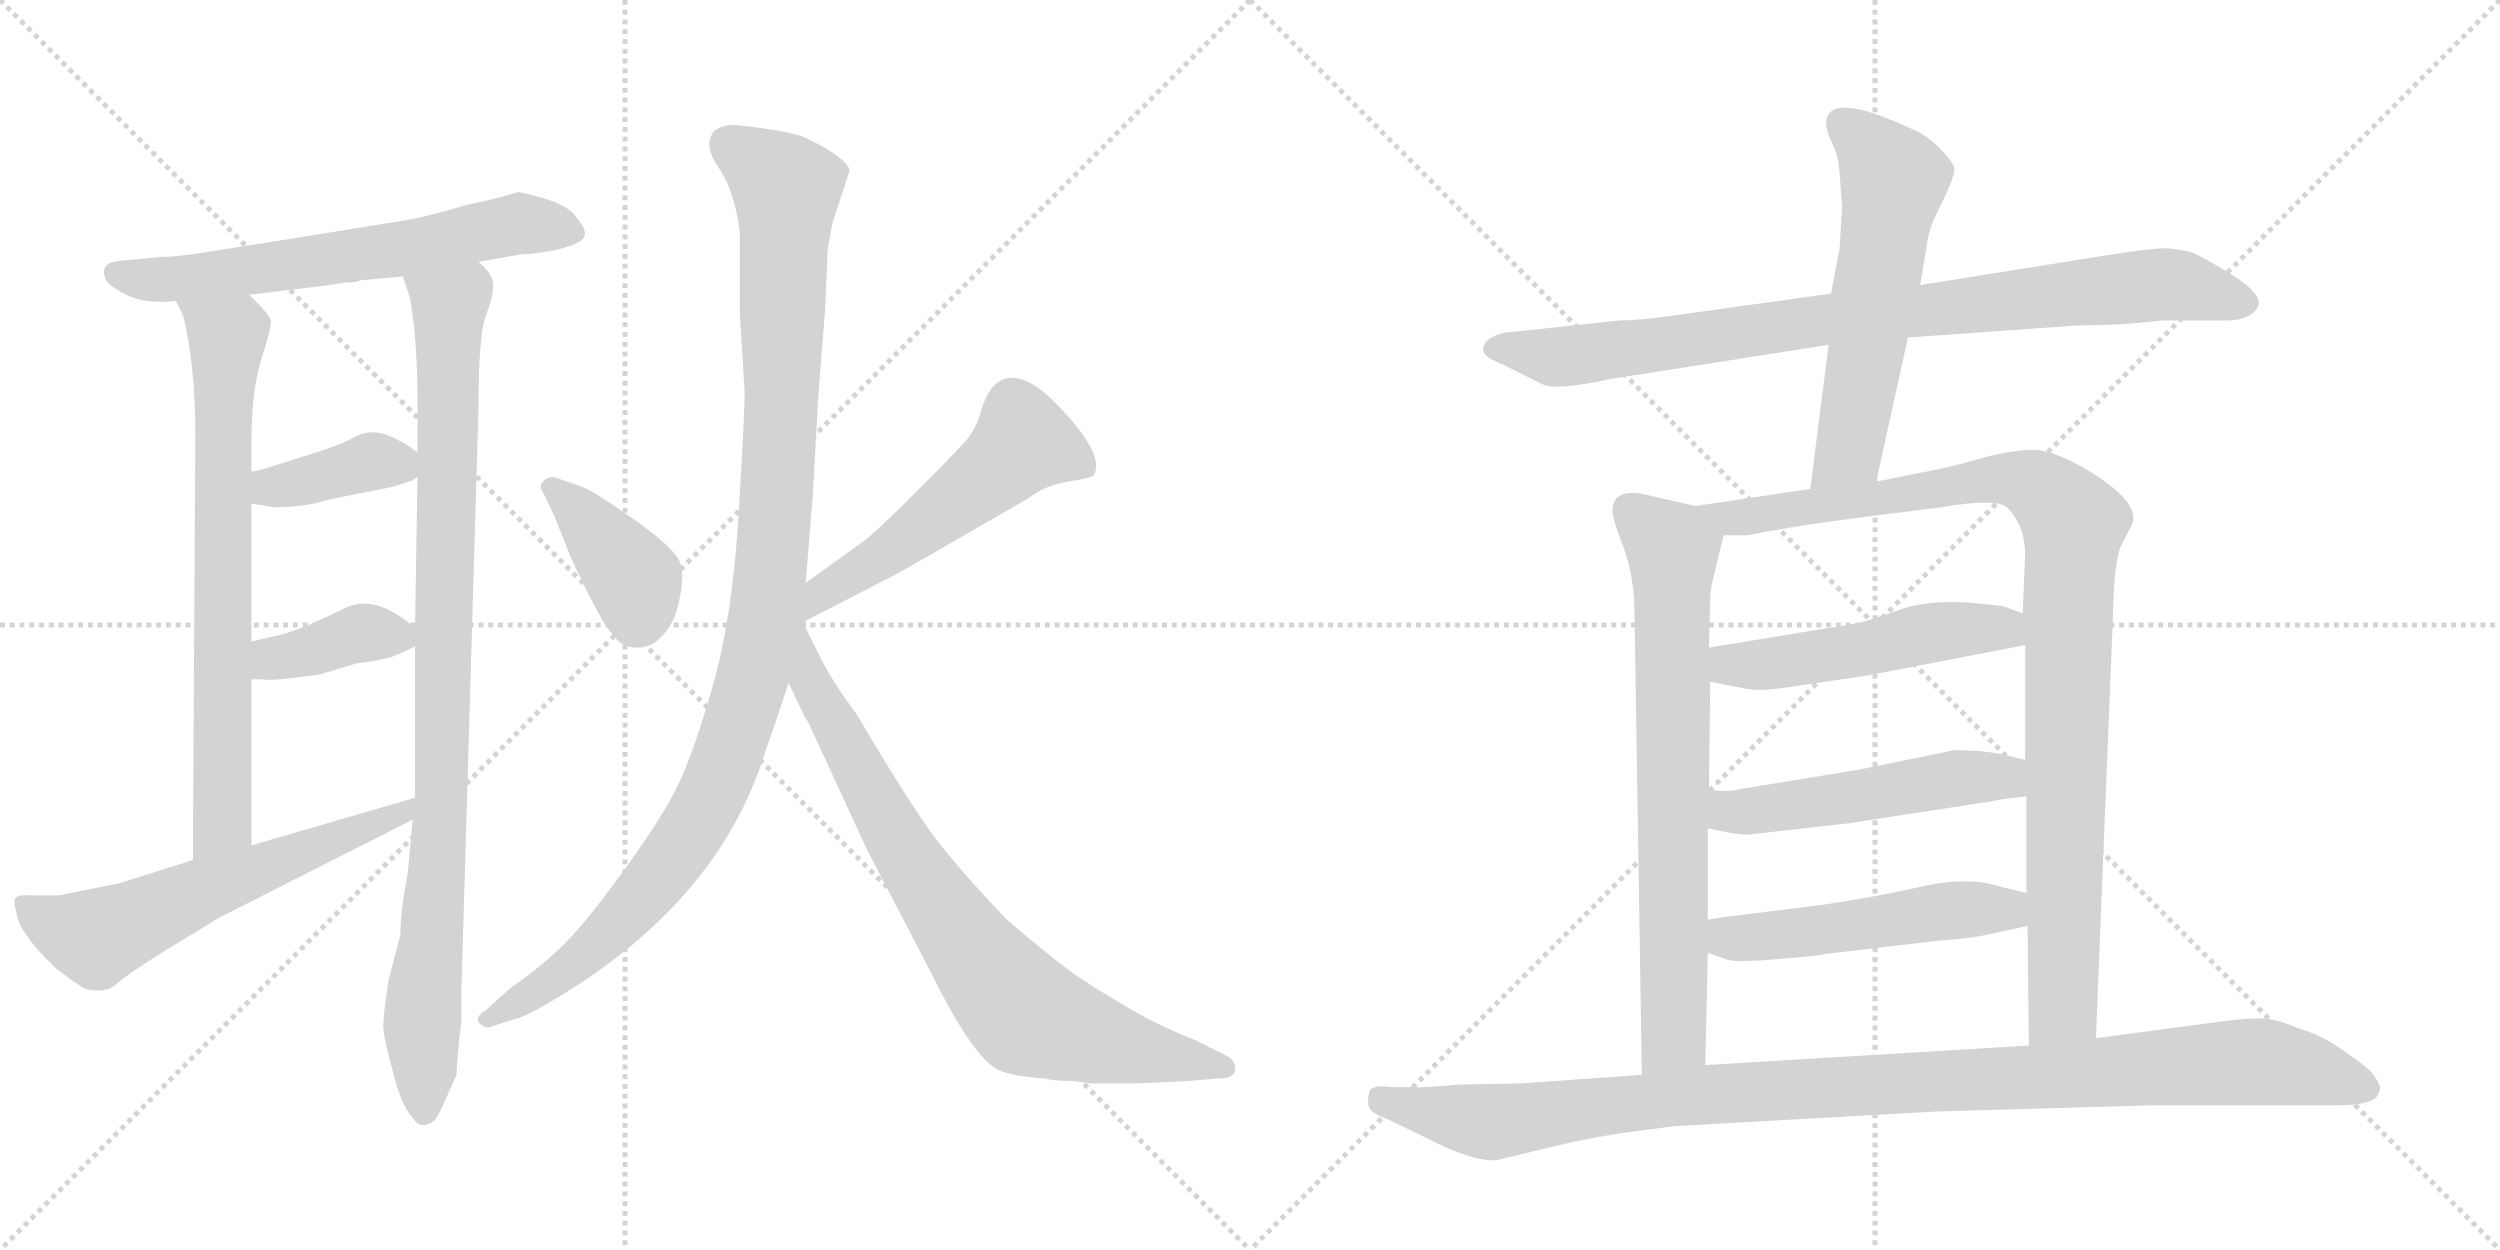 <svg version="1.1" viewBox="0 0 2048 1024" xmlns="http://www.w3.org/2000/svg">
  <g stroke="lightgray" stroke-dasharray="1,1" stroke-width="1" transform="scale(4, 4)">
    <line x1="0" y1="0" x2="256" y2="256"></line>
    <line x1="256" y1="0" x2="0" y2="256"></line>
    <line x1="128" y1="0" x2="128" y2="256"></line>
    <line x1="0" y1="128" x2="256" y2="128"></line>
    <line x1="256" y1="0" x2="512" y2="256"></line>
    <line x1="512" y1="0" x2="256" y2="256"></line>
    <line x1="384" y1="0" x2="384" y2="256"></line>
    <line x1="256" y1="128" x2="512" y2="128"></line>
  </g>
<g transform="scale(1, -1) translate(0, -850)">
   <style type="text/css">
    @keyframes keyframes0 {
      from {
       stroke: black;
       stroke-dashoffset: 636;
       stroke-width: 128;
       }
       67% {
       animation-timing-function: step-end;
       stroke: black;
       stroke-dashoffset: 0;
       stroke-width: 128;
       }
       to {
       stroke: black;
       stroke-width: 1024;
       }
       }
       #make-me-a-hanzi-animation-0 {
         animation: keyframes0 0.768s both;
         animation-delay: 0s;
         animation-timing-function: linear;
       }
    @keyframes keyframes1 {
      from {
       stroke: black;
       stroke-dashoffset: 726;
       stroke-width: 128;
       }
       70% {
       animation-timing-function: step-end;
       stroke: black;
       stroke-dashoffset: 0;
       stroke-width: 128;
       }
       to {
       stroke: black;
       stroke-width: 1024;
       }
       }
       #make-me-a-hanzi-animation-1 {
         animation: keyframes1 0.841s both;
         animation-delay: 0.768s;
         animation-timing-function: linear;
       }
    @keyframes keyframes2 {
      from {
       stroke: black;
       stroke-dashoffset: 954;
       stroke-width: 128;
       }
       76% {
       animation-timing-function: step-end;
       stroke: black;
       stroke-dashoffset: 0;
       stroke-width: 128;
       }
       to {
       stroke: black;
       stroke-width: 1024;
       }
       }
       #make-me-a-hanzi-animation-2 {
         animation: keyframes2 1.026s both;
         animation-delay: 1.608s;
         animation-timing-function: linear;
       }
    @keyframes keyframes3 {
      from {
       stroke: black;
       stroke-dashoffset: 384;
       stroke-width: 128;
       }
       56% {
       animation-timing-function: step-end;
       stroke: black;
       stroke-dashoffset: 0;
       stroke-width: 128;
       }
       to {
       stroke: black;
       stroke-width: 1024;
       }
       }
       #make-me-a-hanzi-animation-3 {
         animation: keyframes3 0.562s both;
         animation-delay: 2.635s;
         animation-timing-function: linear;
       }
    @keyframes keyframes4 {
      from {
       stroke: black;
       stroke-dashoffset: 382;
       stroke-width: 128;
       }
       55% {
       animation-timing-function: step-end;
       stroke: black;
       stroke-dashoffset: 0;
       stroke-width: 128;
       }
       to {
       stroke: black;
       stroke-width: 1024;
       }
       }
       #make-me-a-hanzi-animation-4 {
         animation: keyframes4 0.561s both;
         animation-delay: 3.197s;
         animation-timing-function: linear;
       }
    @keyframes keyframes5 {
      from {
       stroke: black;
       stroke-dashoffset: 604;
       stroke-width: 128;
       }
       66% {
       animation-timing-function: step-end;
       stroke: black;
       stroke-dashoffset: 0;
       stroke-width: 128;
       }
       to {
       stroke: black;
       stroke-width: 1024;
       }
       }
       #make-me-a-hanzi-animation-5 {
         animation: keyframes5 0.742s both;
         animation-delay: 3.758s;
         animation-timing-function: linear;
       }
    @keyframes keyframes6 {
      from {
       stroke: black;
       stroke-dashoffset: 391;
       stroke-width: 128;
       }
       56% {
       animation-timing-function: step-end;
       stroke: black;
       stroke-dashoffset: 0;
       stroke-width: 128;
       }
       to {
       stroke: black;
       stroke-width: 1024;
       }
       }
       #make-me-a-hanzi-animation-6 {
         animation: keyframes6 0.568s both;
         animation-delay: 4.5s;
         animation-timing-function: linear;
       }
    @keyframes keyframes7 {
      from {
       stroke: black;
       stroke-dashoffset: 535;
       stroke-width: 128;
       }
       64% {
       animation-timing-function: step-end;
       stroke: black;
       stroke-dashoffset: 0;
       stroke-width: 128;
       }
       to {
       stroke: black;
       stroke-width: 1024;
       }
       }
       #make-me-a-hanzi-animation-7 {
         animation: keyframes7 0.685s both;
         animation-delay: 5.068s;
         animation-timing-function: linear;
       }
    @keyframes keyframes8 {
      from {
       stroke: black;
       stroke-dashoffset: 1085;
       stroke-width: 128;
       }
       78% {
       animation-timing-function: step-end;
       stroke: black;
       stroke-dashoffset: 0;
       stroke-width: 128;
       }
       to {
       stroke: black;
       stroke-width: 1024;
       }
       }
       #make-me-a-hanzi-animation-8 {
         animation: keyframes8 1.133s both;
         animation-delay: 5.753s;
         animation-timing-function: linear;
       }
    @keyframes keyframes9 {
      from {
       stroke: black;
       stroke-dashoffset: 765;
       stroke-width: 128;
       }
       71% {
       animation-timing-function: step-end;
       stroke: black;
       stroke-dashoffset: 0;
       stroke-width: 128;
       }
       to {
       stroke: black;
       stroke-width: 1024;
       }
       }
       #make-me-a-hanzi-animation-9 {
         animation: keyframes9 0.873s both;
         animation-delay: 6.886s;
         animation-timing-function: linear;
       }
    @keyframes keyframes10 {
      from {
       stroke: black;
       stroke-dashoffset: 879;
       stroke-width: 128;
       }
       74% {
       animation-timing-function: step-end;
       stroke: black;
       stroke-dashoffset: 0;
       stroke-width: 128;
       }
       to {
       stroke: black;
       stroke-width: 1024;
       }
       }
       #make-me-a-hanzi-animation-10 {
         animation: keyframes10 0.965s both;
         animation-delay: 7.759s;
         animation-timing-function: linear;
       }
    @keyframes keyframes11 {
      from {
       stroke: black;
       stroke-dashoffset: 580;
       stroke-width: 128;
       }
       65% {
       animation-timing-function: step-end;
       stroke: black;
       stroke-dashoffset: 0;
       stroke-width: 128;
       }
       to {
       stroke: black;
       stroke-width: 1024;
       }
       }
       #make-me-a-hanzi-animation-11 {
         animation: keyframes11 0.722s both;
         animation-delay: 8.724s;
         animation-timing-function: linear;
       }
    @keyframes keyframes12 {
      from {
       stroke: black;
       stroke-dashoffset: 732;
       stroke-width: 128;
       }
       70% {
       animation-timing-function: step-end;
       stroke: black;
       stroke-dashoffset: 0;
       stroke-width: 128;
       }
       to {
       stroke: black;
       stroke-width: 1024;
       }
       }
       #make-me-a-hanzi-animation-12 {
         animation: keyframes12 0.846s both;
         animation-delay: 9.446s;
         animation-timing-function: linear;
       }
    @keyframes keyframes13 {
      from {
       stroke: black;
       stroke-dashoffset: 1004;
       stroke-width: 128;
       }
       77% {
       animation-timing-function: step-end;
       stroke: black;
       stroke-dashoffset: 0;
       stroke-width: 128;
       }
       to {
       stroke: black;
       stroke-width: 1024;
       }
       }
       #make-me-a-hanzi-animation-13 {
         animation: keyframes13 1.067s both;
         animation-delay: 10.292s;
         animation-timing-function: linear;
       }
    @keyframes keyframes14 {
      from {
       stroke: black;
       stroke-dashoffset: 505;
       stroke-width: 128;
       }
       62% {
       animation-timing-function: step-end;
       stroke: black;
       stroke-dashoffset: 0;
       stroke-width: 128;
       }
       to {
       stroke: black;
       stroke-width: 1024;
       }
       }
       #make-me-a-hanzi-animation-14 {
         animation: keyframes14 0.661s both;
         animation-delay: 11.359s;
         animation-timing-function: linear;
       }
    @keyframes keyframes15 {
      from {
       stroke: black;
       stroke-dashoffset: 511;
       stroke-width: 128;
       }
       62% {
       animation-timing-function: step-end;
       stroke: black;
       stroke-dashoffset: 0;
       stroke-width: 128;
       }
       to {
       stroke: black;
       stroke-width: 1024;
       }
       }
       #make-me-a-hanzi-animation-15 {
         animation: keyframes15 0.666s both;
         animation-delay: 12.02s;
         animation-timing-function: linear;
       }
    @keyframes keyframes16 {
      from {
       stroke: black;
       stroke-dashoffset: 510;
       stroke-width: 128;
       }
       62% {
       animation-timing-function: step-end;
       stroke: black;
       stroke-dashoffset: 0;
       stroke-width: 128;
       }
       to {
       stroke: black;
       stroke-width: 1024;
       }
       }
       #make-me-a-hanzi-animation-16 {
         animation: keyframes16 0.665s both;
         animation-delay: 12.686s;
         animation-timing-function: linear;
       }
    @keyframes keyframes17 {
      from {
       stroke: black;
       stroke-dashoffset: 1073;
       stroke-width: 128;
       }
       78% {
       animation-timing-function: step-end;
       stroke: black;
       stroke-dashoffset: 0;
       stroke-width: 128;
       }
       to {
       stroke: black;
       stroke-width: 1024;
       }
       }
       #make-me-a-hanzi-animation-17 {
         animation: keyframes17 1.123s both;
         animation-delay: 13.351s;
         animation-timing-function: linear;
       }
</style>
<path d="M 392.0 635.5 L 426.0 641.5 Q 446.0 642.5 462.0 647.0 Q 478.0 651.5 479.0 657.0 Q 480.0 662.5 474.0 669.5 Q 467.0 681.5 445.5 687.5 Q 424.0 693.5 424.0 692.5 L 406.0 687.5 L 380.0 681.5 Q 360.0 675.5 338.0 670.5 L 214.0 650.5 Q 212.0 650.5 179.0 645.0 Q 146.0 639.5 132.0 639.5 L 100.0 636.5 Q 88.0 635.5 86.0 631.0 Q 84.0 626.5 86.0 623.5 Q 86.0 617.5 102.5 609.0 Q 119.0 600.5 144.0 603.5 L 204.0 608.5 L 270.0 616.5 L 282.0 618.5 Q 292.0 618.5 296.0 620.5 L 330.0 623.5 L 392.0 635.5 Z" fill="lightgray"></path> 
<path d="M 144.0 603.5 L 150.0 591.5 Q 160.0 551.5 160.0 493.5 L 158.0 145.5 C 158.0 115.5 206.0 127.5 206.0 157.5 L 206.0 293.5 L 206.0 324.5 L 206.0 437.5 L 206.0 463.5 L 206.0 488.5 Q 206.0 529.5 214.0 555.5 Q 222.0 580.5 222.0 586.5 Q 222.0 591.5 204.0 608.5 C 183.0 629.5 131.0 630.5 144.0 603.5 Z" fill="lightgray"></path> 
<path d="M 338.0 178.5 L 334.0 134.5 Q 328.0 103.5 328.0 84.5 L 318.0 45.5 Q 314.0 18.5 314.0 9.5 Q 314.0 0.5 322.0 -28.5 Q 329.0 -56.5 338.0 -65.5 Q 342.0 -72.5 348.0 -71.5 Q 354.0 -70.5 357.0 -66.5 Q 360.0 -62.5 366.0 -48.5 L 374.0 -30.5 Q 374.0 -25.5 376.0 -3.5 L 378.0 14.5 L 378.0 39.5 L 392.0 516.5 Q 392.0 575.5 398.0 591.5 Q 404.0 606.5 404.0 616.5 Q 404.0 625.5 392.0 635.5 C 376.0 660.5 321.0 652.5 330.0 623.5 L 336.0 605.5 Q 342.0 570.5 342.0 521.5 L 342.0 479.5 L 342.0 459.5 L 340.0 335.5 L 340.0 320.5 L 340.0 196.5 L 338.0 178.5 Z" fill="lightgray"></path> 
<path d="M 206.0 437.5 L 224.0 434.5 Q 251.0 434.5 268.0 440.5 L 298.0 446.5 Q 320.0 450.5 326.0 452.5 L 338.0 456.5 L 342.0 459.5 C 356.0 469.5 356.0 469.5 342.0 479.5 L 332.0 486.5 L 320.0 492.5 Q 303.0 500.5 286.0 489.5 Q 270.0 482.5 256.0 478.5 L 228.0 469.5 Q 216.0 465.5 206.0 463.5 C 177.0 457.5 176.0 442.5 206.0 437.5 Z" fill="lightgray"></path> 
<path d="M 306.0 308.5 L 320.0 311.5 L 332.0 316.5 L 340.0 320.5 C 351.0 326.5 351.0 326.5 340.0 335.5 Q 306.0 365.5 280.0 350.5 L 252.0 337.5 L 232.0 330.5 L 206.0 324.5 C 177.0 317.5 176.0 293.5 206.0 293.5 L 216.0 293.5 Q 219.0 291.5 262.0 297.5 L 292.0 306.5 L 306.0 308.5 Z" fill="lightgray"></path> 
<path d="M 158.0 145.5 L 98.0 126.5 L 48.0 116.5 L 26.0 116.5 Q 12.0 117.5 12.0 112.5 L 12.0 110.5 L 12.0 108.5 L 14.0 99.5 Q 17.0 84.5 46.0 56.5 Q 62.0 44.5 67.0 41.5 Q 72.0 38.5 80.0 38.5 Q 88.0 38.5 92.0 41.5 L 94.0 42.5 Q 102.0 50.5 134.0 70.5 L 180.0 98.5 L 338.0 178.5 C 365.0 192.5 369.0 204.5 340.0 196.5 L 206.0 157.5 L 158.0 145.5 Z" fill="lightgray"></path> 
<path d="M 468.0 392.5 Q 470.0 387.5 483.0 361.5 Q 496.0 335.5 502.0 330.5 Q 508.0 320.5 520.0 319.5 Q 532.0 318.5 541.0 327.5 Q 550.0 336.5 554.0 348.5 Q 563.0 380.5 555.5 392.5 Q 548.0 404.5 516.5 426.5 Q 485.0 448.5 476.0 451.5 L 456.0 458.5 Q 450.0 460.5 446.0 456.5 Q 440.0 452.5 446.0 444.5 L 454.0 427.5 L 468.0 392.5 Z" fill="lightgray"></path> 
<path d="M 660.0 341.5 L 736.0 380.5 L 842.0 441.5 Q 856.0 452.5 875.0 455.5 Q 894.0 458.5 896.0 460.5 Q 906.0 477.5 866.0 518.5 Q 845.0 540.5 829.0 540.5 Q 812.0 540.5 804.0 514.5 Q 800.0 498.5 790.0 487.5 Q 780.0 476.5 752.0 448.5 Q 724.0 420.5 710.0 408.5 L 660.0 372.5 C 636.0 354.5 633.0 327.5 660.0 341.5 Z" fill="lightgray"></path> 
<path d="M 660.0 335.5 L 660.0 341.5 L 660.0 372.5 L 666.0 446.5 L 670.0 520.5 L 676.0 597.5 L 678.0 645.5 L 682.0 667.5 L 696.0 710.5 Q 693.0 721.5 659.0 737.5 Q 648.0 742.5 604.0 747.5 Q 594.0 748.5 586.0 743.5 Q 575.0 732.5 588.5 713.0 Q 602.0 693.5 606.0 659.5 L 606.0 594.5 L 610.0 528.5 Q 610.0 511.5 605.0 428.0 Q 600.0 344.5 584.0 288.5 Q 568.0 232.5 555.0 206.0 Q 542.0 179.5 510.0 135.5 Q 478.0 91.5 459.0 73.5 Q 440.0 55.5 418.0 40.5 L 398.0 22.5 Q 388.0 16.5 393.0 11.5 Q 398.0 6.5 404.0 9.5 L 426.0 16.5 Q 438.0 20.5 474.0 43.5 Q 591.0 120.5 626.0 231.5 Q 638.0 265.5 646.0 290.5 L 660.0 335.5 Z" fill="lightgray"></path> 
<path d="M 646.0 290.5 L 658.0 265.5 Q 658.0 264.5 662.0 258.5 L 710.0 154.5 L 762.0 54.5 Q 797.0 -16.5 818.0 -26.5 Q 828.0 -31.5 856.0 -33.5 Q 862.0 -35.5 878.0 -35.5 L 894.0 -37.5 L 930.0 -37.5 Q 936.0 -37.5 974.0 -35.5 L 998.0 -33.5 Q 1012.0 -33.5 1012.0 -25.5 Q 1012.0 -17.5 1002.0 -13.5 L 978.0 -1.5 Q 964.0 3.5 938.0 16.5 Q 894.0 41.5 874.0 56.5 Q 854.0 71.5 824.0 97.5 Q 796.0 126.5 774.0 153.5 Q 752.0 179.5 702.0 264.5 Q 680.0 294.5 672.0 311.5 L 660.0 335.5 C 647.0 362.5 633.0 317.5 646.0 290.5 Z" fill="lightgray"></path> 
<path d="M 1771.0 587.5 L 1820.0 587.5 Q 1844.0 586.5 1850.0 599.5 Q 1853.0 609.5 1829.0 624.5 Q 1805.0 639.5 1797.0 642.5 Q 1789.0 645.5 1777.0 646.5 Q 1766.0 647.5 1717.0 639.5 L 1573.0 616.5 L 1500.0 609.5 L 1385.0 593.5 Q 1345.0 587.5 1327.0 587.5 L 1233.0 577.5 Q 1215.0 573.5 1215.0 563.5 Q 1215.0 557.5 1231.0 551.5 L 1263.0 535.5 Q 1274.0 529.5 1319.0 539.5 L 1498.0 567.5 L 1563.0 573.5 L 1703.0 583.5 Q 1739.0 583.5 1771.0 587.5 Z" fill="lightgray"></path> 
<path d="M 1573.0 616.5 L 1578.0 646.5 Q 1579.0 656.5 1583.0 667.5 L 1593.0 688.5 Q 1601.0 705.5 1601.0 711.5 Q 1601.0 716.5 1589.0 728.5 Q 1578.0 739.5 1568.0 743.5 Q 1496.0 777.5 1496.0 748.5 Q 1496.0 742.5 1501.0 732.5 Q 1506.0 722.5 1507.0 708.5 L 1509.0 680.5 L 1507.0 646.5 L 1500.0 609.5 L 1498.0 567.5 L 1483.0 449.5 C 1479.0 419.5 1531.0 426.5 1537.0 455.5 L 1563.0 573.5 L 1573.0 616.5 Z" fill="lightgray"></path> 
<path d="M 1389.0 435.5 L 1345.0 445.5 Q 1321.0 449.5 1321.0 431.5 Q 1321.0 424.5 1330.0 401.5 Q 1339.0 377.5 1339.0 345.5 L 1345.0 -30.5 C 1345.0 -60.5 1396.0 -52.5 1397.0 -22.5 L 1399.0 69.5 L 1399.0 96.5 L 1399.0 171.5 L 1400.0 203.5 L 1401.0 291.5 L 1400.0 319.5 L 1401.0 359.5 Q 1401.0 366.5 1404.0 378.5 L 1412.0 411.5 C 1416.0 429.5 1416.0 429.5 1389.0 435.5 Z" fill="lightgray"></path> 
<path d="M 1483.0 449.5 L 1389.0 435.5 C 1359.0 431.5 1382.0 410.5 1412.0 411.5 L 1432.0 411.5 Q 1465.0 418.5 1527.0 426.5 L 1591.0 434.5 Q 1637.0 442.5 1645.0 433.5 Q 1659.0 418.5 1659.0 395.5 L 1657.0 347.5 L 1659.0 321.5 L 1659.0 227.5 L 1660.0 197.5 L 1660.0 118.5 L 1661.0 91.5 L 1662.0 -6.5 C 1662.0 -36.5 1716.0 -30.5 1717.0 -0.5 L 1731.0 347.5 Q 1732.0 395.5 1739.0 405.5 L 1745.0 417.5 Q 1757.0 435.5 1714.0 462.5 Q 1683.0 481.5 1666.0 481.5 Q 1650.0 481.5 1626.0 475.5 Q 1602.0 468.5 1587.0 465.5 L 1537.0 455.5 L 1483.0 449.5 Z" fill="lightgray"></path> 
<path d="M 1401.0 291.5 L 1432.0 285.5 Q 1443.0 283.5 1468.0 287.5 L 1529.0 296.5 L 1659.0 321.5 C 1688.0 327.5 1685.0 336.5 1657.0 347.5 L 1641.0 353.5 L 1622.0 355.5 Q 1585.0 359.5 1559.0 351.5 Q 1534.0 342.5 1522.0 339.5 L 1400.0 319.5 C 1370.0 314.5 1372.0 297.5 1401.0 291.5 Z" fill="lightgray"></path> 
<path d="M 1434.0 166.5 L 1514.0 175.5 L 1631.0 193.5 Q 1639.0 195.5 1660.0 197.5 C 1690.0 200.5 1688.0 220.5 1659.0 227.5 L 1638.0 232.5 Q 1622.0 235.5 1601.0 235.5 L 1523.0 219.5 L 1425.0 203.5 Q 1413.0 200.5 1400.0 203.5 C 1370.0 208.5 1370.0 177.5 1399.0 171.5 L 1413.0 168.5 Q 1428.0 165.5 1434.0 166.5 Z" fill="lightgray"></path> 
<path d="M 1399.0 69.5 L 1416.0 63.5 Q 1425.0 61.5 1459.0 64.5 Q 1494.0 67.5 1495.0 68.5 L 1589.0 79.5 Q 1616.0 81.5 1629.0 84.5 L 1661.0 91.5 C 1690.0 97.5 1689.0 111.5 1660.0 118.5 L 1639.0 123.5 Q 1613.0 132.5 1573.0 123.5 Q 1533.0 114.5 1491.0 108.5 L 1419.0 99.5 Q 1409.0 98.5 1399.0 96.5 C 1369.0 91.5 1371.0 79.5 1399.0 69.5 Z" fill="lightgray"></path> 
<path d="M 1345.0 -30.5 L 1246.0 -37.5 L 1195.0 -38.5 Q 1161.0 -41.5 1157.0 -40.5 L 1139.0 -40.5 Q 1125.0 -38.5 1122.0 -43.5 Q 1120.0 -51.5 1121.0 -54.5 Q 1121.0 -61.5 1136.0 -66.5 L 1167.0 -81.5 Q 1205.0 -101.5 1226.0 -100.5 L 1267.0 -90.5 Q 1304.0 -81.5 1334.0 -77.5 L 1372.0 -72.5 L 1587.0 -60.5 L 1763.0 -55.5 L 1915.0 -55.5 Q 1947.0 -55.5 1949.0 -44.5 Q 1952.0 -40.5 1943.0 -28.5 Q 1936.0 -21.5 1918.0 -9.5 Q 1901.0 2.5 1883.0 7.5 Q 1867.0 14.5 1856.0 15.5 Q 1845.0 16.5 1822.0 13.5 L 1717.0 -0.5 L 1662.0 -6.5 L 1397.0 -22.5 L 1345.0 -30.5 Z" fill="lightgray"></path> 
      <clipPath id="make-me-a-hanzi-clip-0">
      <path d="M 392.0 635.5 L 426.0 641.5 Q 446.0 642.5 462.0 647.0 Q 478.0 651.5 479.0 657.0 Q 480.0 662.5 474.0 669.5 Q 467.0 681.5 445.5 687.5 Q 424.0 693.5 424.0 692.5 L 406.0 687.5 L 380.0 681.5 Q 360.0 675.5 338.0 670.5 L 214.0 650.5 Q 212.0 650.5 179.0 645.0 Q 146.0 639.5 132.0 639.5 L 100.0 636.5 Q 88.0 635.5 86.0 631.0 Q 84.0 626.5 86.0 623.5 Q 86.0 617.5 102.5 609.0 Q 119.0 600.5 144.0 603.5 L 204.0 608.5 L 270.0 616.5 L 282.0 618.5 Q 292.0 618.5 296.0 620.5 L 330.0 623.5 L 392.0 635.5 Z" fill="lightgray"></path>
      </clipPath>
      <path clip-path="url(#make-me-a-hanzi-clip-0)" d="M 96.0 627.5 L 103.0 622.5 L 150.0 621.5 L 333.0 646.5 L 425.0 666.5 L 470.0 660.5 " fill="none" id="make-me-a-hanzi-animation-0" stroke-dasharray="508 1016" stroke-linecap="round"></path>

      <clipPath id="make-me-a-hanzi-clip-1">
      <path d="M 144.0 603.5 L 150.0 591.5 Q 160.0 551.5 160.0 493.5 L 158.0 145.5 C 158.0 115.5 206.0 127.5 206.0 157.5 L 206.0 293.5 L 206.0 324.5 L 206.0 437.5 L 206.0 463.5 L 206.0 488.5 Q 206.0 529.5 214.0 555.5 Q 222.0 580.5 222.0 586.5 Q 222.0 591.5 204.0 608.5 C 183.0 629.5 131.0 630.5 144.0 603.5 Z" fill="lightgray"></path>
      </clipPath>
      <path clip-path="url(#make-me-a-hanzi-clip-1)" d="M 152.0 599.5 L 187.0 571.5 L 182.0 501.5 L 183.0 180.5 L 162.0 153.5 " fill="none" id="make-me-a-hanzi-animation-1" stroke-dasharray="598 1196" stroke-linecap="round"></path>

      <clipPath id="make-me-a-hanzi-clip-2">
      <path d="M 338.0 178.5 L 334.0 134.5 Q 328.0 103.5 328.0 84.5 L 318.0 45.5 Q 314.0 18.5 314.0 9.5 Q 314.0 0.5 322.0 -28.5 Q 329.0 -56.5 338.0 -65.5 Q 342.0 -72.5 348.0 -71.5 Q 354.0 -70.5 357.0 -66.5 Q 360.0 -62.5 366.0 -48.5 L 374.0 -30.5 Q 374.0 -25.5 376.0 -3.5 L 378.0 14.5 L 378.0 39.5 L 392.0 516.5 Q 392.0 575.5 398.0 591.5 Q 404.0 606.5 404.0 616.5 Q 404.0 625.5 392.0 635.5 C 376.0 660.5 321.0 652.5 330.0 623.5 L 336.0 605.5 Q 342.0 570.5 342.0 521.5 L 342.0 479.5 L 342.0 459.5 L 340.0 335.5 L 340.0 320.5 L 340.0 196.5 L 338.0 178.5 Z" fill="lightgray"></path>
      </clipPath>
      <path clip-path="url(#make-me-a-hanzi-clip-2)" d="M 338.0 621.5 L 368.0 599.5 L 361.0 175.5 L 346.0 20.5 L 348.0 -60.5 " fill="none" id="make-me-a-hanzi-animation-2" stroke-dasharray="826 1652" stroke-linecap="round"></path>

      <clipPath id="make-me-a-hanzi-clip-3">
      <path d="M 206.0 437.5 L 224.0 434.5 Q 251.0 434.5 268.0 440.5 L 298.0 446.5 Q 320.0 450.5 326.0 452.5 L 338.0 456.5 L 342.0 459.5 C 356.0 469.5 356.0 469.5 342.0 479.5 L 332.0 486.5 L 320.0 492.5 Q 303.0 500.5 286.0 489.5 Q 270.0 482.5 256.0 478.5 L 228.0 469.5 Q 216.0 465.5 206.0 463.5 C 177.0 457.5 176.0 442.5 206.0 437.5 Z" fill="lightgray"></path>
      </clipPath>
      <path clip-path="url(#make-me-a-hanzi-clip-3)" d="M 212.0 444.5 L 308.0 472.5 L 335.0 464.5 " fill="none" id="make-me-a-hanzi-animation-3" stroke-dasharray="256 512" stroke-linecap="round"></path>

      <clipPath id="make-me-a-hanzi-clip-4">
      <path d="M 306.0 308.5 L 320.0 311.5 L 332.0 316.5 L 340.0 320.5 C 351.0 326.5 351.0 326.5 340.0 335.5 Q 306.0 365.5 280.0 350.5 L 252.0 337.5 L 232.0 330.5 L 206.0 324.5 C 177.0 317.5 176.0 293.5 206.0 293.5 L 216.0 293.5 Q 219.0 291.5 262.0 297.5 L 292.0 306.5 L 306.0 308.5 Z" fill="lightgray"></path>
      </clipPath>
      <path clip-path="url(#make-me-a-hanzi-clip-4)" d="M 211.0 301.5 L 223.0 310.5 L 294.0 330.5 L 331.0 328.5 " fill="none" id="make-me-a-hanzi-animation-4" stroke-dasharray="254 508" stroke-linecap="round"></path>

      <clipPath id="make-me-a-hanzi-clip-5">
      <path d="M 158.0 145.5 L 98.0 126.5 L 48.0 116.5 L 26.0 116.5 Q 12.0 117.5 12.0 112.5 L 12.0 110.5 L 12.0 108.5 L 14.0 99.5 Q 17.0 84.5 46.0 56.5 Q 62.0 44.5 67.0 41.5 Q 72.0 38.5 80.0 38.5 Q 88.0 38.5 92.0 41.5 L 94.0 42.5 Q 102.0 50.5 134.0 70.5 L 180.0 98.5 L 338.0 178.5 C 365.0 192.5 369.0 204.5 340.0 196.5 L 206.0 157.5 L 158.0 145.5 Z" fill="lightgray"></path>
      </clipPath>
      <path clip-path="url(#make-me-a-hanzi-clip-5)" d="M 20.0 111.5 L 36.0 96.5 L 79.0 81.5 L 170.0 122.5 L 328.0 181.5 L 333.0 192.5 " fill="none" id="make-me-a-hanzi-animation-5" stroke-dasharray="476 952" stroke-linecap="round"></path>

      <clipPath id="make-me-a-hanzi-clip-6">
      <path d="M 468.0 392.5 Q 470.0 387.5 483.0 361.5 Q 496.0 335.5 502.0 330.5 Q 508.0 320.5 520.0 319.5 Q 532.0 318.5 541.0 327.5 Q 550.0 336.5 554.0 348.5 Q 563.0 380.5 555.5 392.5 Q 548.0 404.5 516.5 426.5 Q 485.0 448.5 476.0 451.5 L 456.0 458.5 Q 450.0 460.5 446.0 456.5 Q 440.0 452.5 446.0 444.5 L 454.0 427.5 L 468.0 392.5 Z" fill="lightgray"></path>
      </clipPath>
      <path clip-path="url(#make-me-a-hanzi-clip-6)" d="M 452.0 450.5 L 513.0 383.5 L 522.0 365.5 L 521.0 341.5 " fill="none" id="make-me-a-hanzi-animation-6" stroke-dasharray="263 526" stroke-linecap="round"></path>

      <clipPath id="make-me-a-hanzi-clip-7">
      <path d="M 660.0 341.5 L 736.0 380.5 L 842.0 441.5 Q 856.0 452.5 875.0 455.5 Q 894.0 458.5 896.0 460.5 Q 906.0 477.5 866.0 518.5 Q 845.0 540.5 829.0 540.5 Q 812.0 540.5 804.0 514.5 Q 800.0 498.5 790.0 487.5 Q 780.0 476.5 752.0 448.5 Q 724.0 420.5 710.0 408.5 L 660.0 372.5 C 636.0 354.5 633.0 327.5 660.0 341.5 Z" fill="lightgray"></path>
      </clipPath>
      <path clip-path="url(#make-me-a-hanzi-clip-7)" d="M 890.0 466.5 L 838.0 487.5 L 758.0 419.5 L 673.0 362.5 L 664.0 349.5 " fill="none" id="make-me-a-hanzi-animation-7" stroke-dasharray="407 814" stroke-linecap="round"></path>

      <clipPath id="make-me-a-hanzi-clip-8">
      <path d="M 660.0 335.5 L 660.0 341.5 L 660.0 372.5 L 666.0 446.5 L 670.0 520.5 L 676.0 597.5 L 678.0 645.5 L 682.0 667.5 L 696.0 710.5 Q 693.0 721.5 659.0 737.5 Q 648.0 742.5 604.0 747.5 Q 594.0 748.5 586.0 743.5 Q 575.0 732.5 588.5 713.0 Q 602.0 693.5 606.0 659.5 L 606.0 594.5 L 610.0 528.5 Q 610.0 511.5 605.0 428.0 Q 600.0 344.5 584.0 288.5 Q 568.0 232.5 555.0 206.0 Q 542.0 179.5 510.0 135.5 Q 478.0 91.5 459.0 73.5 Q 440.0 55.5 418.0 40.5 L 398.0 22.5 Q 388.0 16.5 393.0 11.5 Q 398.0 6.5 404.0 9.5 L 426.0 16.5 Q 438.0 20.5 474.0 43.5 Q 591.0 120.5 626.0 231.5 Q 638.0 265.5 646.0 290.5 L 660.0 335.5 Z" fill="lightgray"></path>
      </clipPath>
      <path clip-path="url(#make-me-a-hanzi-clip-8)" d="M 595.0 732.5 L 644.0 693.5 L 639.0 485.5 L 628.0 337.5 L 620.0 306.5 L 588.0 209.5 L 546.0 140.5 L 472.0 61.5 L 399.0 15.5 " fill="none" id="make-me-a-hanzi-animation-8" stroke-dasharray="957 1914" stroke-linecap="round"></path>

      <clipPath id="make-me-a-hanzi-clip-9">
      <path d="M 646.0 290.5 L 658.0 265.5 Q 658.0 264.5 662.0 258.5 L 710.0 154.5 L 762.0 54.5 Q 797.0 -16.5 818.0 -26.5 Q 828.0 -31.5 856.0 -33.5 Q 862.0 -35.5 878.0 -35.5 L 894.0 -37.5 L 930.0 -37.5 Q 936.0 -37.5 974.0 -35.5 L 998.0 -33.5 Q 1012.0 -33.5 1012.0 -25.5 Q 1012.0 -17.5 1002.0 -13.5 L 978.0 -1.5 Q 964.0 3.5 938.0 16.5 Q 894.0 41.5 874.0 56.5 Q 854.0 71.5 824.0 97.5 Q 796.0 126.5 774.0 153.5 Q 752.0 179.5 702.0 264.5 Q 680.0 294.5 672.0 311.5 L 660.0 335.5 C 647.0 362.5 633.0 317.5 646.0 290.5 Z" fill="lightgray"></path>
      </clipPath>
      <path clip-path="url(#make-me-a-hanzi-clip-9)" d="M 670.0 286.5 L 680.0 283.5 L 686.0 237.5 L 705.0 232.5 L 713.0 187.5 L 725.0 183.5 L 742.0 139.5 L 765.0 121.5 L 775.0 92.5 L 785.0 87.5 L 811.0 45.5 L 845.0 15.5 L 903.0 0.5 L 912.0 -7.5 L 1000.0 -23.5 " fill="none" id="make-me-a-hanzi-animation-9" stroke-dasharray="637 1274" stroke-linecap="round"></path>

      <clipPath id="make-me-a-hanzi-clip-10">
      <path d="M 1771.0 587.5 L 1820.0 587.5 Q 1844.0 586.5 1850.0 599.5 Q 1853.0 609.5 1829.0 624.5 Q 1805.0 639.5 1797.0 642.5 Q 1789.0 645.5 1777.0 646.5 Q 1766.0 647.5 1717.0 639.5 L 1573.0 616.5 L 1500.0 609.5 L 1385.0 593.5 Q 1345.0 587.5 1327.0 587.5 L 1233.0 577.5 Q 1215.0 573.5 1215.0 563.5 Q 1215.0 557.5 1231.0 551.5 L 1263.0 535.5 Q 1274.0 529.5 1319.0 539.5 L 1498.0 567.5 L 1563.0 573.5 L 1703.0 583.5 Q 1739.0 583.5 1771.0 587.5 Z" fill="lightgray"></path>
      </clipPath>
      <path clip-path="url(#make-me-a-hanzi-clip-10)" d="M 1223.0 564.5 L 1288.0 558.5 L 1509.0 590.5 L 1773.0 617.5 L 1840.0 601.5 " fill="none" id="make-me-a-hanzi-animation-10" stroke-dasharray="751 1502" stroke-linecap="round"></path>

      <clipPath id="make-me-a-hanzi-clip-11">
      <path d="M 1573.0 616.5 L 1578.0 646.5 Q 1579.0 656.5 1583.0 667.5 L 1593.0 688.5 Q 1601.0 705.5 1601.0 711.5 Q 1601.0 716.5 1589.0 728.5 Q 1578.0 739.5 1568.0 743.5 Q 1496.0 777.5 1496.0 748.5 Q 1496.0 742.5 1501.0 732.5 Q 1506.0 722.5 1507.0 708.5 L 1509.0 680.5 L 1507.0 646.5 L 1500.0 609.5 L 1498.0 567.5 L 1483.0 449.5 C 1479.0 419.5 1531.0 426.5 1537.0 455.5 L 1563.0 573.5 L 1573.0 616.5 Z" fill="lightgray"></path>
      </clipPath>
      <path clip-path="url(#make-me-a-hanzi-clip-11)" d="M 1508.0 749.5 L 1542.0 718.5 L 1551.0 701.5 L 1514.0 479.5 L 1489.0 456.5 " fill="none" id="make-me-a-hanzi-animation-11" stroke-dasharray="452 904" stroke-linecap="round"></path>

      <clipPath id="make-me-a-hanzi-clip-12">
      <path d="M 1389.0 435.5 L 1345.0 445.5 Q 1321.0 449.5 1321.0 431.5 Q 1321.0 424.5 1330.0 401.5 Q 1339.0 377.5 1339.0 345.5 L 1345.0 -30.5 C 1345.0 -60.5 1396.0 -52.5 1397.0 -22.5 L 1399.0 69.5 L 1399.0 96.5 L 1399.0 171.5 L 1400.0 203.5 L 1401.0 291.5 L 1400.0 319.5 L 1401.0 359.5 Q 1401.0 366.5 1404.0 378.5 L 1412.0 411.5 C 1416.0 429.5 1416.0 429.5 1389.0 435.5 Z" fill="lightgray"></path>
      </clipPath>
      <path clip-path="url(#make-me-a-hanzi-clip-12)" d="M 1337.0 431.5 L 1370.0 400.5 L 1372.0 16.5 L 1371.0 0.5 L 1350.0 -22.5 " fill="none" id="make-me-a-hanzi-animation-12" stroke-dasharray="604 1208" stroke-linecap="round"></path>

      <clipPath id="make-me-a-hanzi-clip-13">
      <path d="M 1483.0 449.5 L 1389.0 435.5 C 1359.0 431.5 1382.0 410.5 1412.0 411.5 L 1432.0 411.5 Q 1465.0 418.5 1527.0 426.5 L 1591.0 434.5 Q 1637.0 442.5 1645.0 433.5 Q 1659.0 418.5 1659.0 395.5 L 1657.0 347.5 L 1659.0 321.5 L 1659.0 227.5 L 1660.0 197.5 L 1660.0 118.5 L 1661.0 91.5 L 1662.0 -6.5 C 1662.0 -36.5 1716.0 -30.5 1717.0 -0.5 L 1731.0 347.5 Q 1732.0 395.5 1739.0 405.5 L 1745.0 417.5 Q 1757.0 435.5 1714.0 462.5 Q 1683.0 481.5 1666.0 481.5 Q 1650.0 481.5 1626.0 475.5 Q 1602.0 468.5 1587.0 465.5 L 1537.0 455.5 L 1483.0 449.5 Z" fill="lightgray"></path>
      </clipPath>
      <path clip-path="url(#make-me-a-hanzi-clip-13)" d="M 1397.0 435.5 L 1418.0 425.5 L 1434.0 426.5 L 1638.0 458.5 L 1672.0 449.5 L 1699.0 418.5 L 1690.0 25.5 L 1668.0 0.5 " fill="none" id="make-me-a-hanzi-animation-13" stroke-dasharray="876 1752" stroke-linecap="round"></path>

      <clipPath id="make-me-a-hanzi-clip-14">
      <path d="M 1401.0 291.5 L 1432.0 285.5 Q 1443.0 283.5 1468.0 287.5 L 1529.0 296.5 L 1659.0 321.5 C 1688.0 327.5 1685.0 336.5 1657.0 347.5 L 1641.0 353.5 L 1622.0 355.5 Q 1585.0 359.5 1559.0 351.5 Q 1534.0 342.5 1522.0 339.5 L 1400.0 319.5 C 1370.0 314.5 1372.0 297.5 1401.0 291.5 Z" fill="lightgray"></path>
      </clipPath>
      <path clip-path="url(#make-me-a-hanzi-clip-14)" d="M 1409.0 312.5 L 1417.0 305.5 L 1446.0 305.5 L 1612.0 335.5 L 1639.0 335.5 L 1650.0 327.5 " fill="none" id="make-me-a-hanzi-animation-14" stroke-dasharray="377 754" stroke-linecap="round"></path>

      <clipPath id="make-me-a-hanzi-clip-15">
      <path d="M 1434.0 166.5 L 1514.0 175.5 L 1631.0 193.5 Q 1639.0 195.5 1660.0 197.5 C 1690.0 200.5 1688.0 220.5 1659.0 227.5 L 1638.0 232.5 Q 1622.0 235.5 1601.0 235.5 L 1523.0 219.5 L 1425.0 203.5 Q 1413.0 200.5 1400.0 203.5 C 1370.0 208.5 1370.0 177.5 1399.0 171.5 L 1413.0 168.5 Q 1428.0 165.5 1434.0 166.5 Z" fill="lightgray"></path>
      </clipPath>
      <path clip-path="url(#make-me-a-hanzi-clip-15)" d="M 1406.0 197.5 L 1413.0 187.5 L 1439.0 185.5 L 1598.0 212.5 L 1639.0 213.5 L 1650.0 204.5 " fill="none" id="make-me-a-hanzi-animation-15" stroke-dasharray="383 766" stroke-linecap="round"></path>

      <clipPath id="make-me-a-hanzi-clip-16">
      <path d="M 1399.0 69.5 L 1416.0 63.5 Q 1425.0 61.5 1459.0 64.5 Q 1494.0 67.5 1495.0 68.5 L 1589.0 79.5 Q 1616.0 81.5 1629.0 84.5 L 1661.0 91.5 C 1690.0 97.5 1689.0 111.5 1660.0 118.5 L 1639.0 123.5 Q 1613.0 132.5 1573.0 123.5 Q 1533.0 114.5 1491.0 108.5 L 1419.0 99.5 Q 1409.0 98.5 1399.0 96.5 C 1369.0 91.5 1371.0 79.5 1399.0 69.5 Z" fill="lightgray"></path>
      </clipPath>
      <path clip-path="url(#make-me-a-hanzi-clip-16)" d="M 1405.0 89.5 L 1422.0 81.5 L 1448.0 82.5 L 1619.0 105.5 L 1640.0 105.5 L 1654.0 97.5 " fill="none" id="make-me-a-hanzi-animation-16" stroke-dasharray="382 764" stroke-linecap="round"></path>

      <clipPath id="make-me-a-hanzi-clip-17">
      <path d="M 1345.0 -30.5 L 1246.0 -37.5 L 1195.0 -38.5 Q 1161.0 -41.5 1157.0 -40.5 L 1139.0 -40.5 Q 1125.0 -38.5 1122.0 -43.5 Q 1120.0 -51.5 1121.0 -54.5 Q 1121.0 -61.5 1136.0 -66.5 L 1167.0 -81.5 Q 1205.0 -101.5 1226.0 -100.5 L 1267.0 -90.5 Q 1304.0 -81.5 1334.0 -77.5 L 1372.0 -72.5 L 1587.0 -60.5 L 1763.0 -55.5 L 1915.0 -55.5 Q 1947.0 -55.5 1949.0 -44.5 Q 1952.0 -40.5 1943.0 -28.5 Q 1936.0 -21.5 1918.0 -9.5 Q 1901.0 2.5 1883.0 7.5 Q 1867.0 14.5 1856.0 15.5 Q 1845.0 16.5 1822.0 13.5 L 1717.0 -0.5 L 1662.0 -6.5 L 1397.0 -22.5 L 1345.0 -30.5 Z" fill="lightgray"></path>
      </clipPath>
      <path clip-path="url(#make-me-a-hanzi-clip-17)" d="M 1129.0 -49.5 L 1222.0 -69.5 L 1406.0 -45.5 L 1844.0 -19.5 L 1888.0 -25.5 L 1939.0 -41.5 " fill="none" id="make-me-a-hanzi-animation-17" stroke-dasharray="945 1890" stroke-linecap="round"></path>

</g>
</svg>
